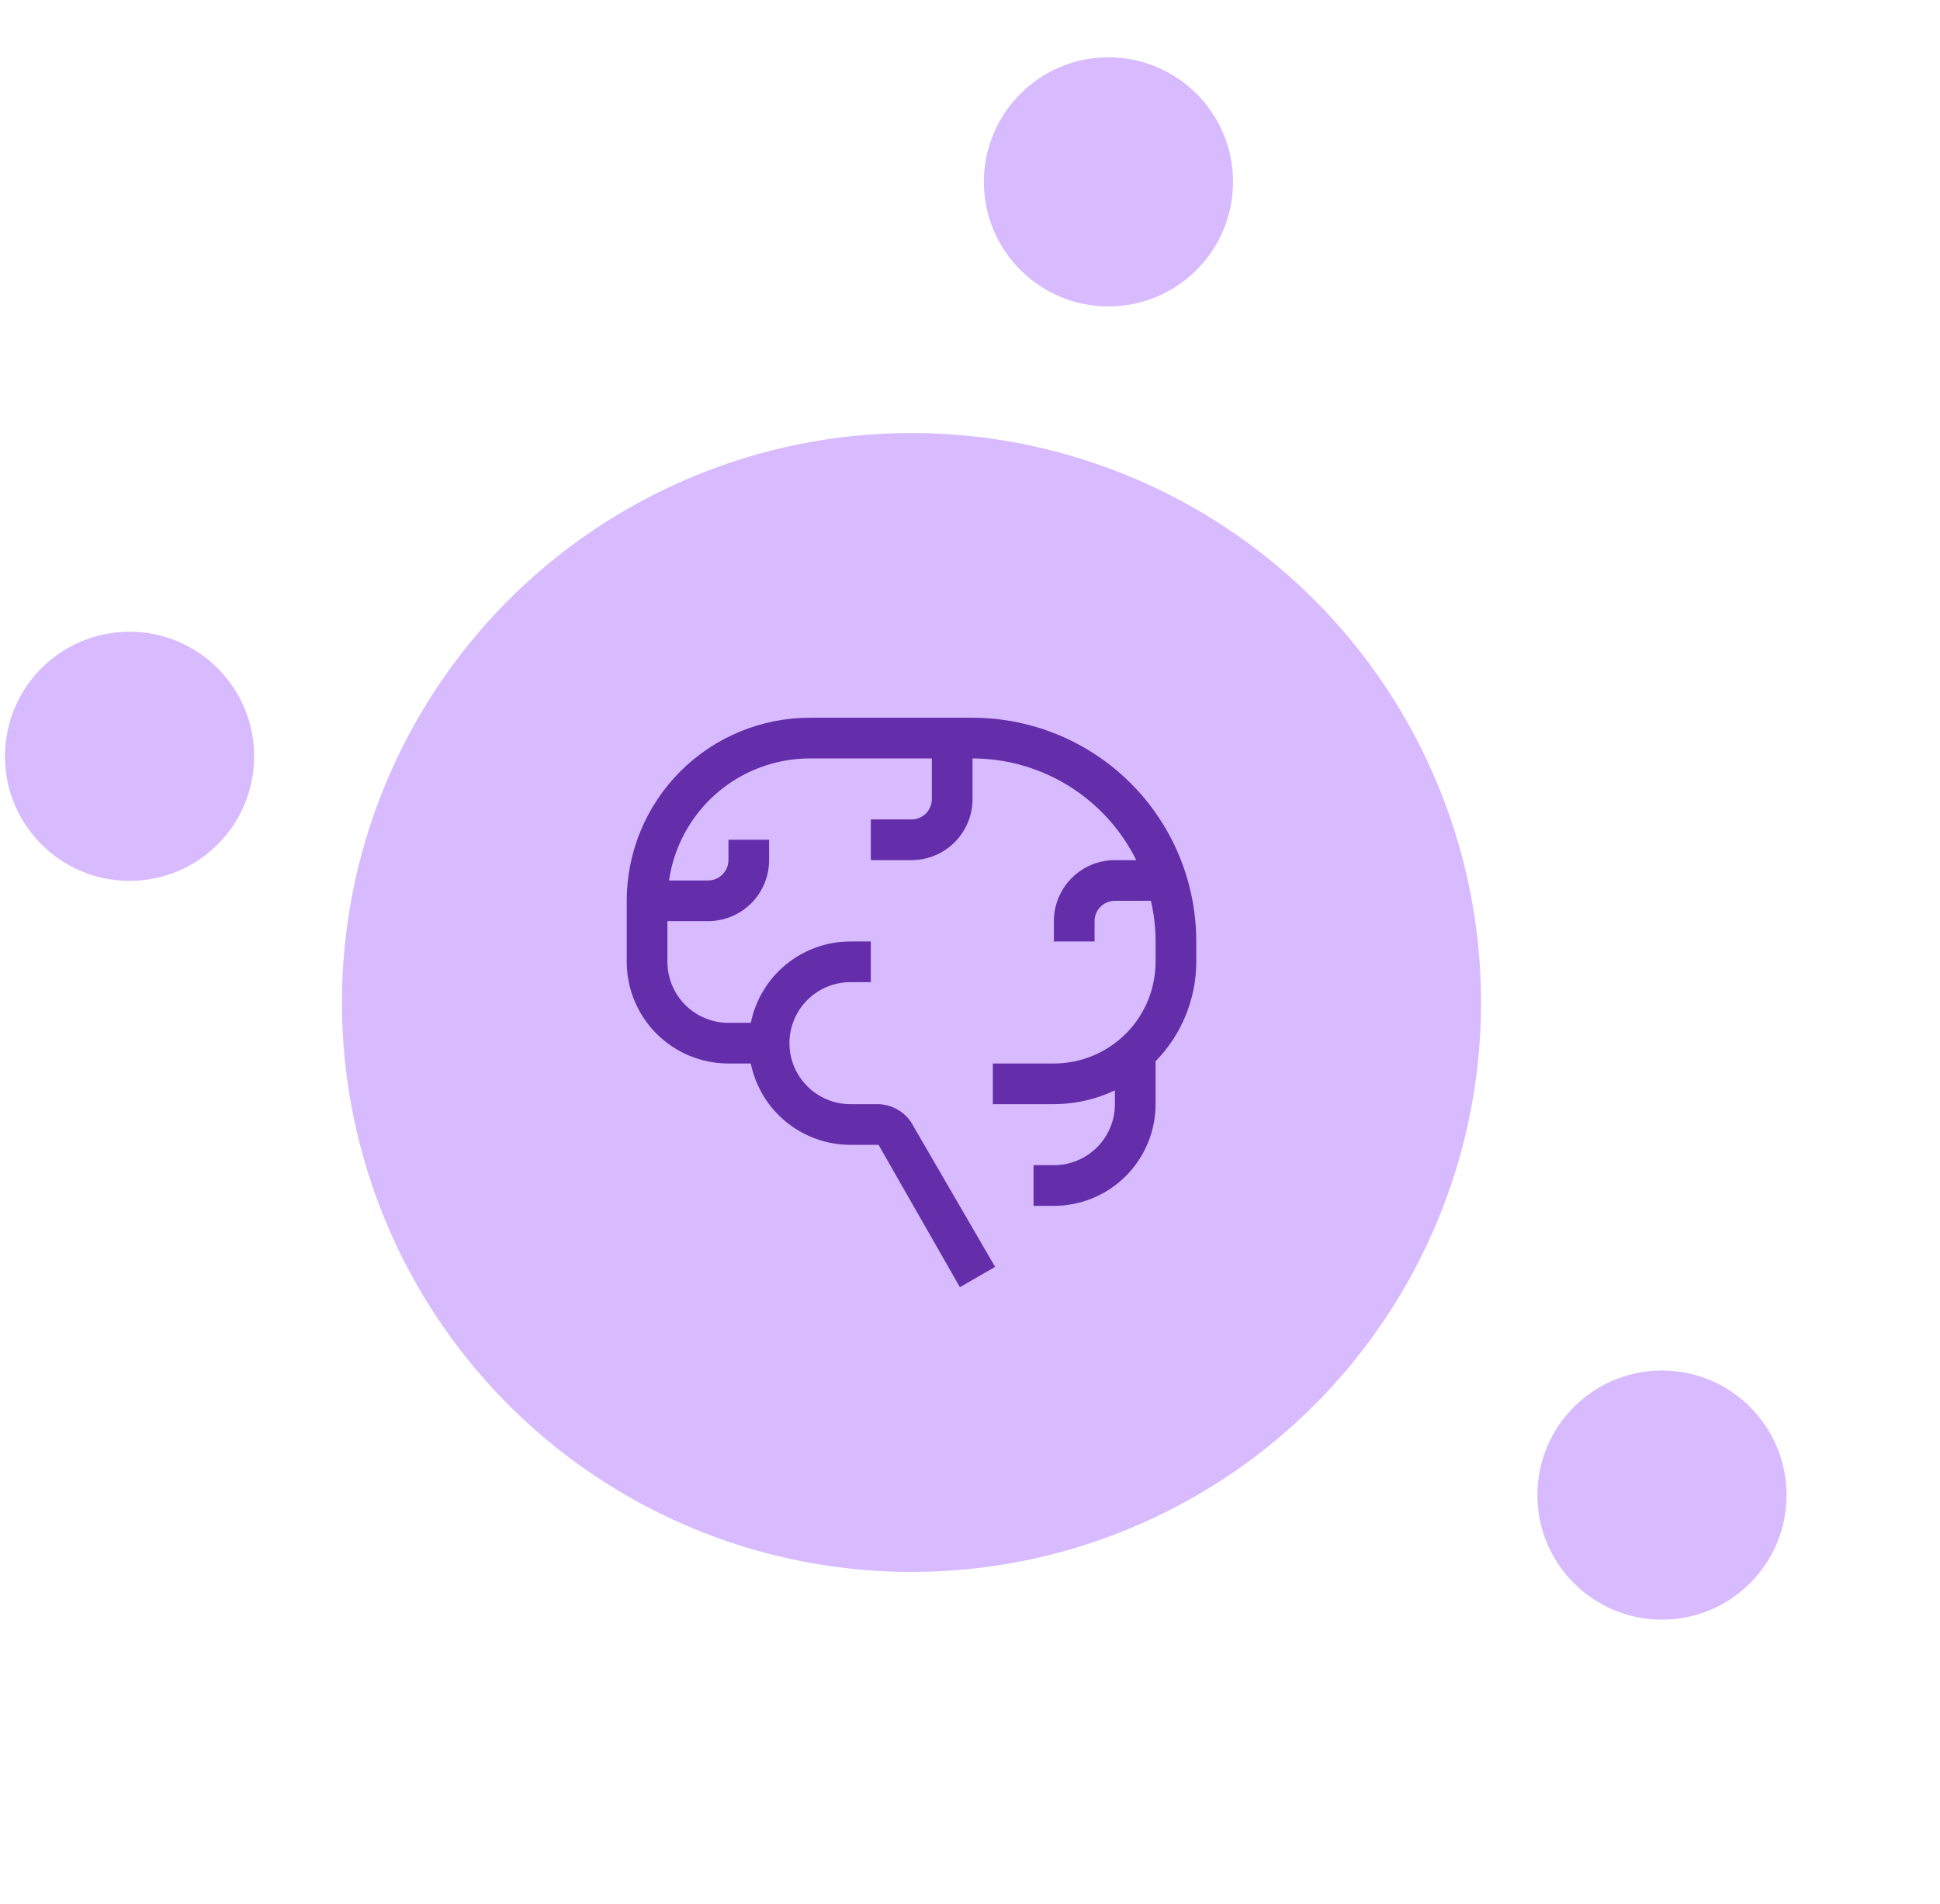 <svg width="109" height="107" viewBox="0 0 109 107" fill="none" xmlns="http://www.w3.org/2000/svg">
<circle cx="62.279" cy="10.22" r="7" fill="#D8BBFF"/>
<circle cx="7.279" cy="42.5" r="7" fill="#D8BBFF"/>
<circle cx="51.213" cy="56.334" r="32" fill="#D8BBFF"/>
<path d="M67.213 52.905C67.213 51.255 66.888 49.62 66.256 48.094C65.624 46.569 64.698 45.183 63.531 44.016C62.363 42.849 60.978 41.923 59.452 41.291C57.927 40.659 56.292 40.334 54.642 40.334H45.499C42.771 40.334 40.154 41.418 38.225 43.347C36.297 45.276 35.213 47.892 35.213 50.62V54.048C35.213 55.564 35.815 57.017 36.887 58.089C37.958 59.16 39.412 59.763 40.927 59.763H42.184C42.448 61.053 43.149 62.213 44.17 63.046C45.19 63.879 46.467 64.334 47.784 64.334H49.361L53.933 72.334L55.91 71.191L51.339 63.317C51.155 62.946 50.874 62.633 50.526 62.409C50.177 62.186 49.775 62.061 49.361 62.048H47.784C46.875 62.048 46.003 61.687 45.36 61.044C44.717 60.401 44.356 59.529 44.356 58.62C44.356 57.71 44.717 56.838 45.36 56.195C46.003 55.552 46.875 55.191 47.784 55.191H48.927V52.905H47.784C46.467 52.905 45.19 53.36 44.17 54.193C43.149 55.026 42.448 56.186 42.184 57.477H40.927C40.018 57.477 39.146 57.116 38.503 56.473C37.86 55.83 37.499 54.958 37.499 54.048V51.763H39.784C40.694 51.763 41.566 51.401 42.209 50.758C42.852 50.115 43.213 49.243 43.213 48.334V47.191H40.927V48.334C40.927 48.637 40.807 48.928 40.592 49.142C40.378 49.356 40.087 49.477 39.784 49.477H37.59C37.865 47.574 38.815 45.834 40.267 44.575C41.719 43.316 43.577 42.622 45.499 42.62H52.356V44.905C52.356 45.209 52.235 45.499 52.021 45.714C51.807 45.928 51.516 46.048 51.213 46.048H48.927V48.334H51.213C52.122 48.334 52.994 47.973 53.637 47.33C54.28 46.687 54.642 45.815 54.642 44.905V42.62C56.555 42.622 58.429 43.158 60.054 44.168C61.68 45.177 62.991 46.62 63.842 48.334H62.642C61.732 48.334 60.86 48.695 60.217 49.338C59.574 49.981 59.213 50.853 59.213 51.763V52.905H61.499V51.763C61.499 51.459 61.619 51.169 61.833 50.954C62.048 50.74 62.338 50.62 62.642 50.62H64.664C64.84 51.369 64.928 52.136 64.927 52.905V54.048C64.927 55.564 64.325 57.017 63.254 58.089C62.182 59.16 60.728 59.763 59.213 59.763H55.784V62.048H59.213C60.399 62.047 61.57 61.781 62.642 61.271V62.048C62.642 62.958 62.28 63.83 61.637 64.473C60.994 65.116 60.122 65.477 59.213 65.477H58.07V67.763H59.213C60.728 67.763 62.182 67.16 63.254 66.089C64.325 65.017 64.927 63.564 64.927 62.048V59.637C66.39 58.144 67.21 56.138 67.213 54.048V52.905Z" fill="#642DA9"/>
<circle cx="93.379" cy="84.015" r="7" fill="#D8BBFF"/>
</svg>
